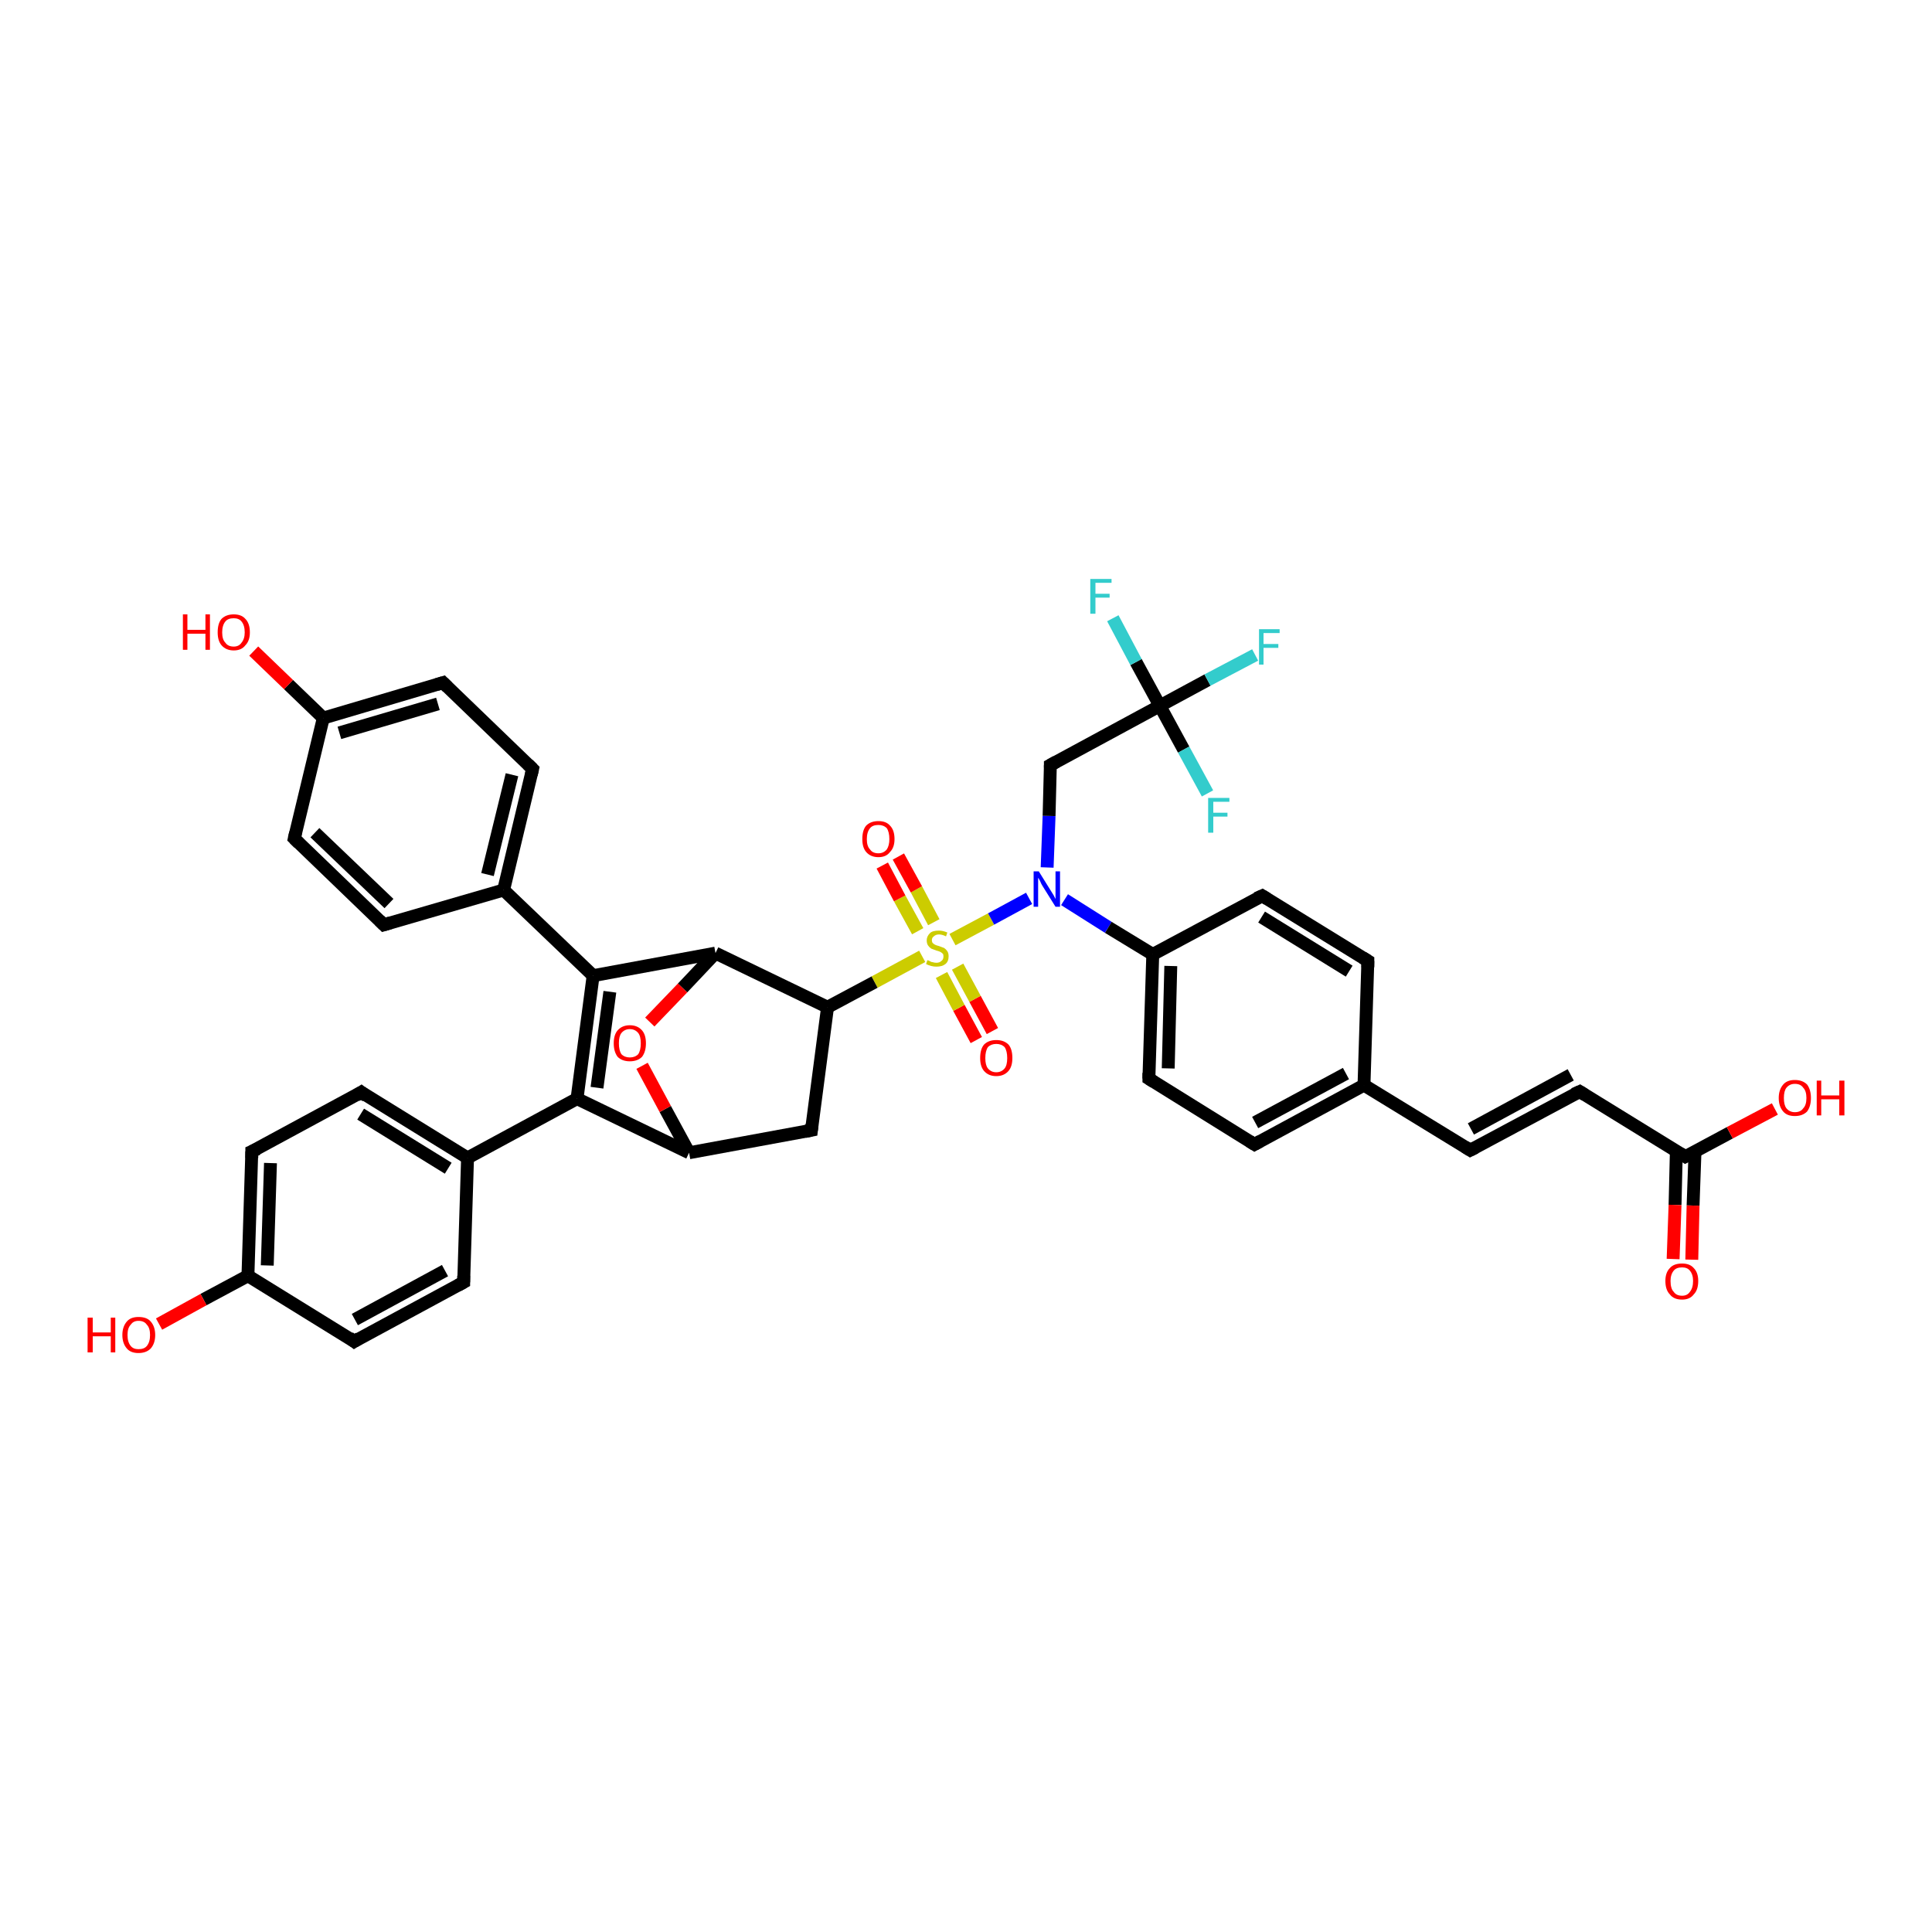 <?xml version='1.0' encoding='iso-8859-1'?>
<svg version='1.1' baseProfile='full'
              xmlns='http://www.w3.org/2000/svg'
                      xmlns:rdkit='http://www.rdkit.org/xml'
                      xmlns:xlink='http://www.w3.org/1999/xlink'
                  xml:space='preserve'
width='300px' height='300px' viewBox='0 0 300 300'>
<!-- END OF HEADER -->
<rect style='opacity:1.0;fill:#FFFFFF;stroke:none' width='300.0' height='300.0' x='0.0' y='0.0'> </rect>
<path class='bond-0 atom-0 atom-1' d='M 151.6,161.5 L 148.9,156.5' style='fill:none;fill-rule:evenodd;stroke:#FF0000;stroke-width:2.0px;stroke-linecap:butt;stroke-linejoin:miter;stroke-opacity:1' />
<path class='bond-0 atom-0 atom-1' d='M 148.9,156.5 L 146.2,151.4' style='fill:none;fill-rule:evenodd;stroke:#CCCC00;stroke-width:2.0px;stroke-linecap:butt;stroke-linejoin:miter;stroke-opacity:1' />
<path class='bond-0 atom-0 atom-1' d='M 154.1,160.1 L 151.4,155.1' style='fill:none;fill-rule:evenodd;stroke:#FF0000;stroke-width:2.0px;stroke-linecap:butt;stroke-linejoin:miter;stroke-opacity:1' />
<path class='bond-0 atom-0 atom-1' d='M 151.4,155.1 L 148.7,150.1' style='fill:none;fill-rule:evenodd;stroke:#CCCC00;stroke-width:2.0px;stroke-linecap:butt;stroke-linejoin:miter;stroke-opacity:1' />
<path class='bond-1 atom-1 atom-2' d='M 145.0,143.2 L 142.3,138.1' style='fill:none;fill-rule:evenodd;stroke:#CCCC00;stroke-width:2.0px;stroke-linecap:butt;stroke-linejoin:miter;stroke-opacity:1' />
<path class='bond-1 atom-1 atom-2' d='M 142.3,138.1 L 139.5,133.0' style='fill:none;fill-rule:evenodd;stroke:#FF0000;stroke-width:2.0px;stroke-linecap:butt;stroke-linejoin:miter;stroke-opacity:1' />
<path class='bond-1 atom-1 atom-2' d='M 142.5,144.6 L 139.7,139.5' style='fill:none;fill-rule:evenodd;stroke:#CCCC00;stroke-width:2.0px;stroke-linecap:butt;stroke-linejoin:miter;stroke-opacity:1' />
<path class='bond-1 atom-1 atom-2' d='M 139.7,139.5 L 137.0,134.4' style='fill:none;fill-rule:evenodd;stroke:#FF0000;stroke-width:2.0px;stroke-linecap:butt;stroke-linejoin:miter;stroke-opacity:1' />
<path class='bond-2 atom-1 atom-3' d='M 143.2,148.5 L 135.8,152.5' style='fill:none;fill-rule:evenodd;stroke:#CCCC00;stroke-width:2.0px;stroke-linecap:butt;stroke-linejoin:miter;stroke-opacity:1' />
<path class='bond-2 atom-1 atom-3' d='M 135.8,152.5 L 128.5,156.4' style='fill:none;fill-rule:evenodd;stroke:#000000;stroke-width:2.0px;stroke-linecap:butt;stroke-linejoin:miter;stroke-opacity:1' />
<path class='bond-3 atom-3 atom-4' d='M 128.5,156.4 L 126.0,175.5' style='fill:none;fill-rule:evenodd;stroke:#000000;stroke-width:2.0px;stroke-linecap:butt;stroke-linejoin:miter;stroke-opacity:1' />
<path class='bond-4 atom-4 atom-5' d='M 126.0,175.5 L 107.0,179.0' style='fill:none;fill-rule:evenodd;stroke:#000000;stroke-width:2.0px;stroke-linecap:butt;stroke-linejoin:miter;stroke-opacity:1' />
<path class='bond-5 atom-5 atom-6' d='M 107.0,179.0 L 103.3,172.2' style='fill:none;fill-rule:evenodd;stroke:#000000;stroke-width:2.0px;stroke-linecap:butt;stroke-linejoin:miter;stroke-opacity:1' />
<path class='bond-5 atom-5 atom-6' d='M 103.3,172.2 L 99.7,165.5' style='fill:none;fill-rule:evenodd;stroke:#FF0000;stroke-width:2.0px;stroke-linecap:butt;stroke-linejoin:miter;stroke-opacity:1' />
<path class='bond-6 atom-6 atom-7' d='M 100.9,158.7 L 106.0,153.4' style='fill:none;fill-rule:evenodd;stroke:#FF0000;stroke-width:2.0px;stroke-linecap:butt;stroke-linejoin:miter;stroke-opacity:1' />
<path class='bond-6 atom-6 atom-7' d='M 106.0,153.4 L 111.1,148.0' style='fill:none;fill-rule:evenodd;stroke:#000000;stroke-width:2.0px;stroke-linecap:butt;stroke-linejoin:miter;stroke-opacity:1' />
<path class='bond-7 atom-7 atom-8' d='M 111.1,148.0 L 92.1,151.5' style='fill:none;fill-rule:evenodd;stroke:#000000;stroke-width:2.0px;stroke-linecap:butt;stroke-linejoin:miter;stroke-opacity:1' />
<path class='bond-8 atom-8 atom-9' d='M 92.1,151.5 L 89.6,170.6' style='fill:none;fill-rule:evenodd;stroke:#000000;stroke-width:2.0px;stroke-linecap:butt;stroke-linejoin:miter;stroke-opacity:1' />
<path class='bond-8 atom-8 atom-9' d='M 94.7,154.0 L 92.7,168.9' style='fill:none;fill-rule:evenodd;stroke:#000000;stroke-width:2.0px;stroke-linecap:butt;stroke-linejoin:miter;stroke-opacity:1' />
<path class='bond-9 atom-9 atom-10' d='M 89.6,170.6 L 72.6,179.8' style='fill:none;fill-rule:evenodd;stroke:#000000;stroke-width:2.0px;stroke-linecap:butt;stroke-linejoin:miter;stroke-opacity:1' />
<path class='bond-10 atom-10 atom-11' d='M 72.6,179.8 L 56.1,169.6' style='fill:none;fill-rule:evenodd;stroke:#000000;stroke-width:2.0px;stroke-linecap:butt;stroke-linejoin:miter;stroke-opacity:1' />
<path class='bond-10 atom-10 atom-11' d='M 69.6,181.4 L 56.0,173.0' style='fill:none;fill-rule:evenodd;stroke:#000000;stroke-width:2.0px;stroke-linecap:butt;stroke-linejoin:miter;stroke-opacity:1' />
<path class='bond-11 atom-11 atom-12' d='M 56.1,169.6 L 39.1,178.8' style='fill:none;fill-rule:evenodd;stroke:#000000;stroke-width:2.0px;stroke-linecap:butt;stroke-linejoin:miter;stroke-opacity:1' />
<path class='bond-12 atom-12 atom-13' d='M 39.1,178.8 L 38.5,198.1' style='fill:none;fill-rule:evenodd;stroke:#000000;stroke-width:2.0px;stroke-linecap:butt;stroke-linejoin:miter;stroke-opacity:1' />
<path class='bond-12 atom-12 atom-13' d='M 42.0,180.6 L 41.5,196.5' style='fill:none;fill-rule:evenodd;stroke:#000000;stroke-width:2.0px;stroke-linecap:butt;stroke-linejoin:miter;stroke-opacity:1' />
<path class='bond-13 atom-13 atom-14' d='M 38.5,198.1 L 31.6,201.8' style='fill:none;fill-rule:evenodd;stroke:#000000;stroke-width:2.0px;stroke-linecap:butt;stroke-linejoin:miter;stroke-opacity:1' />
<path class='bond-13 atom-13 atom-14' d='M 31.6,201.8 L 24.7,205.6' style='fill:none;fill-rule:evenodd;stroke:#FF0000;stroke-width:2.0px;stroke-linecap:butt;stroke-linejoin:miter;stroke-opacity:1' />
<path class='bond-14 atom-13 atom-15' d='M 38.5,198.1 L 55.0,208.3' style='fill:none;fill-rule:evenodd;stroke:#000000;stroke-width:2.0px;stroke-linecap:butt;stroke-linejoin:miter;stroke-opacity:1' />
<path class='bond-15 atom-15 atom-16' d='M 55.0,208.3 L 72.0,199.1' style='fill:none;fill-rule:evenodd;stroke:#000000;stroke-width:2.0px;stroke-linecap:butt;stroke-linejoin:miter;stroke-opacity:1' />
<path class='bond-15 atom-15 atom-16' d='M 55.1,204.9 L 69.1,197.3' style='fill:none;fill-rule:evenodd;stroke:#000000;stroke-width:2.0px;stroke-linecap:butt;stroke-linejoin:miter;stroke-opacity:1' />
<path class='bond-16 atom-8 atom-17' d='M 92.1,151.5 L 78.2,138.2' style='fill:none;fill-rule:evenodd;stroke:#000000;stroke-width:2.0px;stroke-linecap:butt;stroke-linejoin:miter;stroke-opacity:1' />
<path class='bond-17 atom-17 atom-18' d='M 78.2,138.2 L 82.7,119.4' style='fill:none;fill-rule:evenodd;stroke:#000000;stroke-width:2.0px;stroke-linecap:butt;stroke-linejoin:miter;stroke-opacity:1' />
<path class='bond-17 atom-17 atom-18' d='M 75.7,135.8 L 79.5,120.3' style='fill:none;fill-rule:evenodd;stroke:#000000;stroke-width:2.0px;stroke-linecap:butt;stroke-linejoin:miter;stroke-opacity:1' />
<path class='bond-18 atom-18 atom-19' d='M 82.7,119.4 L 68.8,106.0' style='fill:none;fill-rule:evenodd;stroke:#000000;stroke-width:2.0px;stroke-linecap:butt;stroke-linejoin:miter;stroke-opacity:1' />
<path class='bond-19 atom-19 atom-20' d='M 68.8,106.0 L 50.2,111.5' style='fill:none;fill-rule:evenodd;stroke:#000000;stroke-width:2.0px;stroke-linecap:butt;stroke-linejoin:miter;stroke-opacity:1' />
<path class='bond-19 atom-19 atom-20' d='M 68.0,109.3 L 52.7,113.8' style='fill:none;fill-rule:evenodd;stroke:#000000;stroke-width:2.0px;stroke-linecap:butt;stroke-linejoin:miter;stroke-opacity:1' />
<path class='bond-20 atom-20 atom-21' d='M 50.2,111.5 L 44.8,106.3' style='fill:none;fill-rule:evenodd;stroke:#000000;stroke-width:2.0px;stroke-linecap:butt;stroke-linejoin:miter;stroke-opacity:1' />
<path class='bond-20 atom-20 atom-21' d='M 44.8,106.3 L 39.4,101.1' style='fill:none;fill-rule:evenodd;stroke:#FF0000;stroke-width:2.0px;stroke-linecap:butt;stroke-linejoin:miter;stroke-opacity:1' />
<path class='bond-21 atom-20 atom-22' d='M 50.2,111.5 L 45.7,130.2' style='fill:none;fill-rule:evenodd;stroke:#000000;stroke-width:2.0px;stroke-linecap:butt;stroke-linejoin:miter;stroke-opacity:1' />
<path class='bond-22 atom-22 atom-23' d='M 45.7,130.2 L 59.6,143.6' style='fill:none;fill-rule:evenodd;stroke:#000000;stroke-width:2.0px;stroke-linecap:butt;stroke-linejoin:miter;stroke-opacity:1' />
<path class='bond-22 atom-22 atom-23' d='M 48.9,129.3 L 60.4,140.3' style='fill:none;fill-rule:evenodd;stroke:#000000;stroke-width:2.0px;stroke-linecap:butt;stroke-linejoin:miter;stroke-opacity:1' />
<path class='bond-23 atom-1 atom-24' d='M 147.9,145.9 L 153.9,142.7' style='fill:none;fill-rule:evenodd;stroke:#CCCC00;stroke-width:2.0px;stroke-linecap:butt;stroke-linejoin:miter;stroke-opacity:1' />
<path class='bond-23 atom-1 atom-24' d='M 153.9,142.7 L 159.8,139.5' style='fill:none;fill-rule:evenodd;stroke:#0000FF;stroke-width:2.0px;stroke-linecap:butt;stroke-linejoin:miter;stroke-opacity:1' />
<path class='bond-24 atom-24 atom-25' d='M 162.6,134.7 L 162.9,126.7' style='fill:none;fill-rule:evenodd;stroke:#0000FF;stroke-width:2.0px;stroke-linecap:butt;stroke-linejoin:miter;stroke-opacity:1' />
<path class='bond-24 atom-24 atom-25' d='M 162.9,126.7 L 163.1,118.8' style='fill:none;fill-rule:evenodd;stroke:#000000;stroke-width:2.0px;stroke-linecap:butt;stroke-linejoin:miter;stroke-opacity:1' />
<path class='bond-25 atom-25 atom-26' d='M 163.1,118.8 L 180.1,109.6' style='fill:none;fill-rule:evenodd;stroke:#000000;stroke-width:2.0px;stroke-linecap:butt;stroke-linejoin:miter;stroke-opacity:1' />
<path class='bond-26 atom-26 atom-27' d='M 180.1,109.6 L 187.5,105.6' style='fill:none;fill-rule:evenodd;stroke:#000000;stroke-width:2.0px;stroke-linecap:butt;stroke-linejoin:miter;stroke-opacity:1' />
<path class='bond-26 atom-26 atom-27' d='M 187.5,105.6 L 194.9,101.7' style='fill:none;fill-rule:evenodd;stroke:#33CCCC;stroke-width:2.0px;stroke-linecap:butt;stroke-linejoin:miter;stroke-opacity:1' />
<path class='bond-27 atom-26 atom-28' d='M 180.1,109.6 L 176.4,102.8' style='fill:none;fill-rule:evenodd;stroke:#000000;stroke-width:2.0px;stroke-linecap:butt;stroke-linejoin:miter;stroke-opacity:1' />
<path class='bond-27 atom-26 atom-28' d='M 176.4,102.8 L 172.8,96.0' style='fill:none;fill-rule:evenodd;stroke:#33CCCC;stroke-width:2.0px;stroke-linecap:butt;stroke-linejoin:miter;stroke-opacity:1' />
<path class='bond-28 atom-26 atom-29' d='M 180.1,109.6 L 183.8,116.4' style='fill:none;fill-rule:evenodd;stroke:#000000;stroke-width:2.0px;stroke-linecap:butt;stroke-linejoin:miter;stroke-opacity:1' />
<path class='bond-28 atom-26 atom-29' d='M 183.8,116.4 L 187.5,123.2' style='fill:none;fill-rule:evenodd;stroke:#33CCCC;stroke-width:2.0px;stroke-linecap:butt;stroke-linejoin:miter;stroke-opacity:1' />
<path class='bond-29 atom-24 atom-30' d='M 165.3,139.7 L 172.1,144.0' style='fill:none;fill-rule:evenodd;stroke:#0000FF;stroke-width:2.0px;stroke-linecap:butt;stroke-linejoin:miter;stroke-opacity:1' />
<path class='bond-29 atom-24 atom-30' d='M 172.1,144.0 L 179.0,148.2' style='fill:none;fill-rule:evenodd;stroke:#000000;stroke-width:2.0px;stroke-linecap:butt;stroke-linejoin:miter;stroke-opacity:1' />
<path class='bond-30 atom-30 atom-31' d='M 179.0,148.2 L 178.4,167.5' style='fill:none;fill-rule:evenodd;stroke:#000000;stroke-width:2.0px;stroke-linecap:butt;stroke-linejoin:miter;stroke-opacity:1' />
<path class='bond-30 atom-30 atom-31' d='M 181.8,150.0 L 181.4,165.9' style='fill:none;fill-rule:evenodd;stroke:#000000;stroke-width:2.0px;stroke-linecap:butt;stroke-linejoin:miter;stroke-opacity:1' />
<path class='bond-31 atom-31 atom-32' d='M 178.4,167.5 L 194.8,177.7' style='fill:none;fill-rule:evenodd;stroke:#000000;stroke-width:2.0px;stroke-linecap:butt;stroke-linejoin:miter;stroke-opacity:1' />
<path class='bond-32 atom-32 atom-33' d='M 194.8,177.7 L 211.8,168.5' style='fill:none;fill-rule:evenodd;stroke:#000000;stroke-width:2.0px;stroke-linecap:butt;stroke-linejoin:miter;stroke-opacity:1' />
<path class='bond-32 atom-32 atom-33' d='M 194.9,174.3 L 209.0,166.7' style='fill:none;fill-rule:evenodd;stroke:#000000;stroke-width:2.0px;stroke-linecap:butt;stroke-linejoin:miter;stroke-opacity:1' />
<path class='bond-33 atom-33 atom-34' d='M 211.8,168.5 L 228.3,178.6' style='fill:none;fill-rule:evenodd;stroke:#000000;stroke-width:2.0px;stroke-linecap:butt;stroke-linejoin:miter;stroke-opacity:1' />
<path class='bond-34 atom-34 atom-35' d='M 228.3,178.6 L 245.3,169.5' style='fill:none;fill-rule:evenodd;stroke:#000000;stroke-width:2.0px;stroke-linecap:butt;stroke-linejoin:miter;stroke-opacity:1' />
<path class='bond-34 atom-34 atom-35' d='M 228.4,175.3 L 243.9,166.9' style='fill:none;fill-rule:evenodd;stroke:#000000;stroke-width:2.0px;stroke-linecap:butt;stroke-linejoin:miter;stroke-opacity:1' />
<path class='bond-35 atom-35 atom-36' d='M 245.3,169.5 L 261.7,179.6' style='fill:none;fill-rule:evenodd;stroke:#000000;stroke-width:2.0px;stroke-linecap:butt;stroke-linejoin:miter;stroke-opacity:1' />
<path class='bond-36 atom-36 atom-37' d='M 260.3,178.8 L 260.1,187.1' style='fill:none;fill-rule:evenodd;stroke:#000000;stroke-width:2.0px;stroke-linecap:butt;stroke-linejoin:miter;stroke-opacity:1' />
<path class='bond-36 atom-36 atom-37' d='M 260.1,187.1 L 259.8,195.5' style='fill:none;fill-rule:evenodd;stroke:#FF0000;stroke-width:2.0px;stroke-linecap:butt;stroke-linejoin:miter;stroke-opacity:1' />
<path class='bond-36 atom-36 atom-37' d='M 263.2,178.8 L 262.9,187.2' style='fill:none;fill-rule:evenodd;stroke:#000000;stroke-width:2.0px;stroke-linecap:butt;stroke-linejoin:miter;stroke-opacity:1' />
<path class='bond-36 atom-36 atom-37' d='M 262.9,187.2 L 262.7,195.6' style='fill:none;fill-rule:evenodd;stroke:#FF0000;stroke-width:2.0px;stroke-linecap:butt;stroke-linejoin:miter;stroke-opacity:1' />
<path class='bond-37 atom-36 atom-38' d='M 261.7,179.6 L 268.6,175.9' style='fill:none;fill-rule:evenodd;stroke:#000000;stroke-width:2.0px;stroke-linecap:butt;stroke-linejoin:miter;stroke-opacity:1' />
<path class='bond-37 atom-36 atom-38' d='M 268.6,175.9 L 275.6,172.2' style='fill:none;fill-rule:evenodd;stroke:#FF0000;stroke-width:2.0px;stroke-linecap:butt;stroke-linejoin:miter;stroke-opacity:1' />
<path class='bond-38 atom-33 atom-39' d='M 211.8,168.5 L 212.4,149.2' style='fill:none;fill-rule:evenodd;stroke:#000000;stroke-width:2.0px;stroke-linecap:butt;stroke-linejoin:miter;stroke-opacity:1' />
<path class='bond-39 atom-39 atom-40' d='M 212.4,149.2 L 196.0,139.1' style='fill:none;fill-rule:evenodd;stroke:#000000;stroke-width:2.0px;stroke-linecap:butt;stroke-linejoin:miter;stroke-opacity:1' />
<path class='bond-39 atom-39 atom-40' d='M 209.5,150.8 L 195.9,142.4' style='fill:none;fill-rule:evenodd;stroke:#000000;stroke-width:2.0px;stroke-linecap:butt;stroke-linejoin:miter;stroke-opacity:1' />
<path class='bond-40 atom-7 atom-3' d='M 111.1,148.0 L 128.5,156.4' style='fill:none;fill-rule:evenodd;stroke:#000000;stroke-width:2.0px;stroke-linecap:butt;stroke-linejoin:miter;stroke-opacity:1' />
<path class='bond-41 atom-16 atom-10' d='M 72.0,199.1 L 72.6,179.8' style='fill:none;fill-rule:evenodd;stroke:#000000;stroke-width:2.0px;stroke-linecap:butt;stroke-linejoin:miter;stroke-opacity:1' />
<path class='bond-42 atom-23 atom-17' d='M 59.6,143.6 L 78.2,138.2' style='fill:none;fill-rule:evenodd;stroke:#000000;stroke-width:2.0px;stroke-linecap:butt;stroke-linejoin:miter;stroke-opacity:1' />
<path class='bond-43 atom-40 atom-30' d='M 196.0,139.1 L 179.0,148.2' style='fill:none;fill-rule:evenodd;stroke:#000000;stroke-width:2.0px;stroke-linecap:butt;stroke-linejoin:miter;stroke-opacity:1' />
<path class='bond-44 atom-9 atom-5' d='M 89.6,170.6 L 107.0,179.0' style='fill:none;fill-rule:evenodd;stroke:#000000;stroke-width:2.0px;stroke-linecap:butt;stroke-linejoin:miter;stroke-opacity:1' />
<path d='M 126.1,174.6 L 126.0,175.5 L 125.0,175.7' style='fill:none;stroke:#000000;stroke-width:2.0px;stroke-linecap:butt;stroke-linejoin:miter;stroke-opacity:1;' />
<path d='M 56.9,170.2 L 56.1,169.6 L 55.3,170.1' style='fill:none;stroke:#000000;stroke-width:2.0px;stroke-linecap:butt;stroke-linejoin:miter;stroke-opacity:1;' />
<path d='M 40.0,178.4 L 39.1,178.8 L 39.1,179.8' style='fill:none;stroke:#000000;stroke-width:2.0px;stroke-linecap:butt;stroke-linejoin:miter;stroke-opacity:1;' />
<path d='M 54.2,207.7 L 55.0,208.3 L 55.8,207.8' style='fill:none;stroke:#000000;stroke-width:2.0px;stroke-linecap:butt;stroke-linejoin:miter;stroke-opacity:1;' />
<path d='M 71.1,199.6 L 72.0,199.1 L 72.0,198.1' style='fill:none;stroke:#000000;stroke-width:2.0px;stroke-linecap:butt;stroke-linejoin:miter;stroke-opacity:1;' />
<path d='M 82.5,120.3 L 82.7,119.4 L 82.0,118.7' style='fill:none;stroke:#000000;stroke-width:2.0px;stroke-linecap:butt;stroke-linejoin:miter;stroke-opacity:1;' />
<path d='M 69.5,106.7 L 68.8,106.0 L 67.8,106.3' style='fill:none;stroke:#000000;stroke-width:2.0px;stroke-linecap:butt;stroke-linejoin:miter;stroke-opacity:1;' />
<path d='M 45.9,129.3 L 45.7,130.2 L 46.4,130.9' style='fill:none;stroke:#000000;stroke-width:2.0px;stroke-linecap:butt;stroke-linejoin:miter;stroke-opacity:1;' />
<path d='M 58.9,142.9 L 59.6,143.6 L 60.6,143.3' style='fill:none;stroke:#000000;stroke-width:2.0px;stroke-linecap:butt;stroke-linejoin:miter;stroke-opacity:1;' />
<path d='M 163.1,119.2 L 163.1,118.8 L 164.0,118.3' style='fill:none;stroke:#000000;stroke-width:2.0px;stroke-linecap:butt;stroke-linejoin:miter;stroke-opacity:1;' />
<path d='M 178.4,166.6 L 178.4,167.5 L 179.2,168.0' style='fill:none;stroke:#000000;stroke-width:2.0px;stroke-linecap:butt;stroke-linejoin:miter;stroke-opacity:1;' />
<path d='M 194.0,177.2 L 194.8,177.7 L 195.7,177.2' style='fill:none;stroke:#000000;stroke-width:2.0px;stroke-linecap:butt;stroke-linejoin:miter;stroke-opacity:1;' />
<path d='M 227.5,178.1 L 228.3,178.6 L 229.1,178.2' style='fill:none;stroke:#000000;stroke-width:2.0px;stroke-linecap:butt;stroke-linejoin:miter;stroke-opacity:1;' />
<path d='M 244.4,169.9 L 245.3,169.5 L 246.1,170.0' style='fill:none;stroke:#000000;stroke-width:2.0px;stroke-linecap:butt;stroke-linejoin:miter;stroke-opacity:1;' />
<path d='M 260.9,179.1 L 261.7,179.6 L 262.1,179.4' style='fill:none;stroke:#000000;stroke-width:2.0px;stroke-linecap:butt;stroke-linejoin:miter;stroke-opacity:1;' />
<path d='M 212.4,150.2 L 212.4,149.2 L 211.6,148.7' style='fill:none;stroke:#000000;stroke-width:2.0px;stroke-linecap:butt;stroke-linejoin:miter;stroke-opacity:1;' />
<path d='M 196.8,139.6 L 196.0,139.1 L 195.1,139.5' style='fill:none;stroke:#000000;stroke-width:2.0px;stroke-linecap:butt;stroke-linejoin:miter;stroke-opacity:1;' />
<path class='atom-0' d='M 152.2 164.3
Q 152.2 162.9, 152.8 162.2
Q 153.5 161.5, 154.7 161.5
Q 155.9 161.5, 156.6 162.2
Q 157.2 162.9, 157.2 164.3
Q 157.2 165.6, 156.6 166.3
Q 155.9 167.1, 154.7 167.1
Q 153.5 167.1, 152.8 166.3
Q 152.2 165.6, 152.2 164.3
M 154.7 166.5
Q 155.5 166.5, 156.0 165.9
Q 156.4 165.4, 156.4 164.3
Q 156.4 163.2, 156.0 162.6
Q 155.5 162.1, 154.7 162.1
Q 153.9 162.1, 153.4 162.6
Q 153.0 163.2, 153.0 164.3
Q 153.0 165.4, 153.4 165.9
Q 153.9 166.5, 154.7 166.5
' fill='#FF0000'/>
<path class='atom-1' d='M 144.0 149.1
Q 144.1 149.1, 144.3 149.2
Q 144.6 149.4, 144.8 149.4
Q 145.1 149.5, 145.4 149.5
Q 145.9 149.5, 146.2 149.2
Q 146.5 149.0, 146.5 148.5
Q 146.5 148.2, 146.4 148.1
Q 146.2 147.9, 146.0 147.8
Q 145.8 147.7, 145.4 147.6
Q 144.9 147.4, 144.6 147.3
Q 144.3 147.1, 144.1 146.8
Q 143.9 146.5, 143.9 146.0
Q 143.9 145.4, 144.4 144.9
Q 144.8 144.5, 145.8 144.5
Q 146.4 144.5, 147.1 144.8
L 146.9 145.4
Q 146.3 145.1, 145.8 145.1
Q 145.3 145.1, 145.0 145.4
Q 144.7 145.6, 144.7 146.0
Q 144.7 146.2, 144.8 146.4
Q 145.0 146.6, 145.2 146.7
Q 145.4 146.8, 145.8 146.9
Q 146.3 147.1, 146.6 147.2
Q 146.9 147.4, 147.1 147.7
Q 147.3 148.0, 147.3 148.5
Q 147.3 149.3, 146.8 149.7
Q 146.3 150.1, 145.4 150.1
Q 145.0 150.1, 144.6 150.0
Q 144.2 149.9, 143.8 149.7
L 144.0 149.1
' fill='#CCCC00'/>
<path class='atom-2' d='M 133.9 130.3
Q 133.9 128.9, 134.5 128.2
Q 135.2 127.5, 136.4 127.5
Q 137.6 127.5, 138.2 128.2
Q 138.9 128.9, 138.9 130.3
Q 138.9 131.6, 138.2 132.3
Q 137.6 133.1, 136.4 133.1
Q 135.2 133.1, 134.5 132.3
Q 133.9 131.6, 133.9 130.3
M 136.4 132.5
Q 137.2 132.5, 137.7 131.9
Q 138.1 131.3, 138.1 130.3
Q 138.1 129.2, 137.7 128.6
Q 137.2 128.1, 136.4 128.1
Q 135.5 128.1, 135.1 128.6
Q 134.6 129.2, 134.6 130.3
Q 134.6 131.4, 135.1 131.9
Q 135.5 132.5, 136.4 132.5
' fill='#FF0000'/>
<path class='atom-6' d='M 95.3 162.0
Q 95.3 160.7, 95.9 160.0
Q 96.6 159.2, 97.8 159.2
Q 99.0 159.2, 99.7 160.0
Q 100.3 160.7, 100.3 162.0
Q 100.3 163.3, 99.7 164.1
Q 99.0 164.8, 97.8 164.8
Q 96.6 164.8, 95.9 164.1
Q 95.3 163.3, 95.3 162.0
M 97.8 164.2
Q 98.6 164.2, 99.1 163.7
Q 99.5 163.1, 99.5 162.0
Q 99.5 160.9, 99.1 160.4
Q 98.6 159.8, 97.8 159.8
Q 97.0 159.8, 96.5 160.4
Q 96.1 160.9, 96.1 162.0
Q 96.1 163.1, 96.5 163.7
Q 97.0 164.2, 97.8 164.2
' fill='#FF0000'/>
<path class='atom-14' d='M 13.6 204.6
L 14.4 204.6
L 14.4 206.9
L 17.2 206.9
L 17.2 204.6
L 17.9 204.6
L 17.9 210.0
L 17.2 210.0
L 17.2 207.5
L 14.4 207.5
L 14.4 210.0
L 13.6 210.0
L 13.6 204.6
' fill='#FF0000'/>
<path class='atom-14' d='M 19.0 207.3
Q 19.0 206.0, 19.7 205.2
Q 20.3 204.5, 21.5 204.5
Q 22.8 204.5, 23.4 205.2
Q 24.1 206.0, 24.1 207.3
Q 24.1 208.6, 23.4 209.4
Q 22.7 210.1, 21.5 210.1
Q 20.3 210.1, 19.7 209.4
Q 19.0 208.6, 19.0 207.3
M 21.5 209.5
Q 22.4 209.5, 22.8 209.0
Q 23.3 208.4, 23.3 207.3
Q 23.3 206.2, 22.8 205.7
Q 22.4 205.1, 21.5 205.1
Q 20.7 205.1, 20.3 205.7
Q 19.8 206.2, 19.8 207.3
Q 19.8 208.4, 20.3 209.0
Q 20.7 209.5, 21.5 209.5
' fill='#FF0000'/>
<path class='atom-21' d='M 28.4 95.4
L 29.1 95.4
L 29.1 97.8
L 31.9 97.8
L 31.9 95.4
L 32.6 95.4
L 32.6 100.9
L 31.9 100.9
L 31.9 98.4
L 29.1 98.4
L 29.1 100.9
L 28.4 100.9
L 28.4 95.4
' fill='#FF0000'/>
<path class='atom-21' d='M 33.8 98.2
Q 33.8 96.8, 34.4 96.1
Q 35.1 95.4, 36.3 95.4
Q 37.5 95.4, 38.1 96.1
Q 38.8 96.8, 38.8 98.2
Q 38.8 99.5, 38.1 100.2
Q 37.5 101.0, 36.3 101.0
Q 35.1 101.0, 34.4 100.2
Q 33.8 99.5, 33.8 98.2
M 36.3 100.4
Q 37.1 100.4, 37.5 99.8
Q 38.0 99.2, 38.0 98.2
Q 38.0 97.1, 37.5 96.5
Q 37.1 96.0, 36.3 96.0
Q 35.4 96.0, 35.0 96.5
Q 34.5 97.1, 34.5 98.2
Q 34.5 99.3, 35.0 99.8
Q 35.4 100.4, 36.3 100.4
' fill='#FF0000'/>
<path class='atom-24' d='M 161.3 135.3
L 163.1 138.2
Q 163.3 138.5, 163.6 139.0
Q 163.9 139.6, 163.9 139.6
L 163.9 135.3
L 164.6 135.3
L 164.6 140.8
L 163.9 140.8
L 161.9 137.6
Q 161.7 137.3, 161.5 136.8
Q 161.3 136.4, 161.2 136.3
L 161.2 140.8
L 160.5 140.8
L 160.5 135.3
L 161.3 135.3
' fill='#0000FF'/>
<path class='atom-27' d='M 195.5 97.7
L 198.7 97.7
L 198.7 98.3
L 196.2 98.3
L 196.2 100.0
L 198.5 100.0
L 198.5 100.6
L 196.2 100.6
L 196.2 103.2
L 195.5 103.2
L 195.5 97.7
' fill='#33CCCC'/>
<path class='atom-28' d='M 169.3 89.9
L 172.6 89.9
L 172.6 90.5
L 170.1 90.5
L 170.1 92.2
L 172.3 92.2
L 172.3 92.8
L 170.1 92.8
L 170.1 95.3
L 169.3 95.3
L 169.3 89.9
' fill='#33CCCC'/>
<path class='atom-29' d='M 187.6 123.9
L 190.9 123.9
L 190.9 124.5
L 188.4 124.5
L 188.4 126.2
L 190.6 126.2
L 190.6 126.8
L 188.4 126.8
L 188.4 129.3
L 187.6 129.3
L 187.6 123.9
' fill='#33CCCC'/>
<path class='atom-37' d='M 258.6 198.9
Q 258.6 197.6, 259.3 196.9
Q 259.9 196.2, 261.2 196.2
Q 262.4 196.2, 263.0 196.9
Q 263.7 197.6, 263.7 198.9
Q 263.7 200.3, 263.0 201.0
Q 262.4 201.8, 261.2 201.8
Q 259.9 201.8, 259.3 201.0
Q 258.6 200.3, 258.6 198.9
M 261.2 201.2
Q 262.0 201.2, 262.4 200.6
Q 262.9 200.0, 262.9 198.9
Q 262.9 197.9, 262.4 197.3
Q 262.0 196.8, 261.2 196.8
Q 260.3 196.8, 259.9 197.3
Q 259.4 197.9, 259.4 198.9
Q 259.4 200.1, 259.9 200.6
Q 260.3 201.2, 261.2 201.2
' fill='#FF0000'/>
<path class='atom-38' d='M 276.2 170.5
Q 276.2 169.2, 276.9 168.4
Q 277.5 167.7, 278.7 167.7
Q 279.9 167.7, 280.6 168.4
Q 281.2 169.2, 281.2 170.5
Q 281.2 171.8, 280.6 172.6
Q 279.9 173.3, 278.7 173.3
Q 277.5 173.3, 276.9 172.6
Q 276.2 171.8, 276.2 170.5
M 278.7 172.7
Q 279.6 172.7, 280.0 172.1
Q 280.5 171.6, 280.5 170.5
Q 280.5 169.4, 280.0 168.9
Q 279.6 168.3, 278.7 168.3
Q 277.9 168.3, 277.4 168.9
Q 277.0 169.4, 277.0 170.5
Q 277.0 171.6, 277.4 172.1
Q 277.9 172.7, 278.7 172.7
' fill='#FF0000'/>
<path class='atom-38' d='M 282.1 167.8
L 282.8 167.8
L 282.8 170.1
L 285.6 170.1
L 285.6 167.8
L 286.4 167.8
L 286.4 173.2
L 285.6 173.2
L 285.6 170.7
L 282.8 170.7
L 282.8 173.2
L 282.1 173.2
L 282.1 167.8
' fill='#FF0000'/>
</svg>
